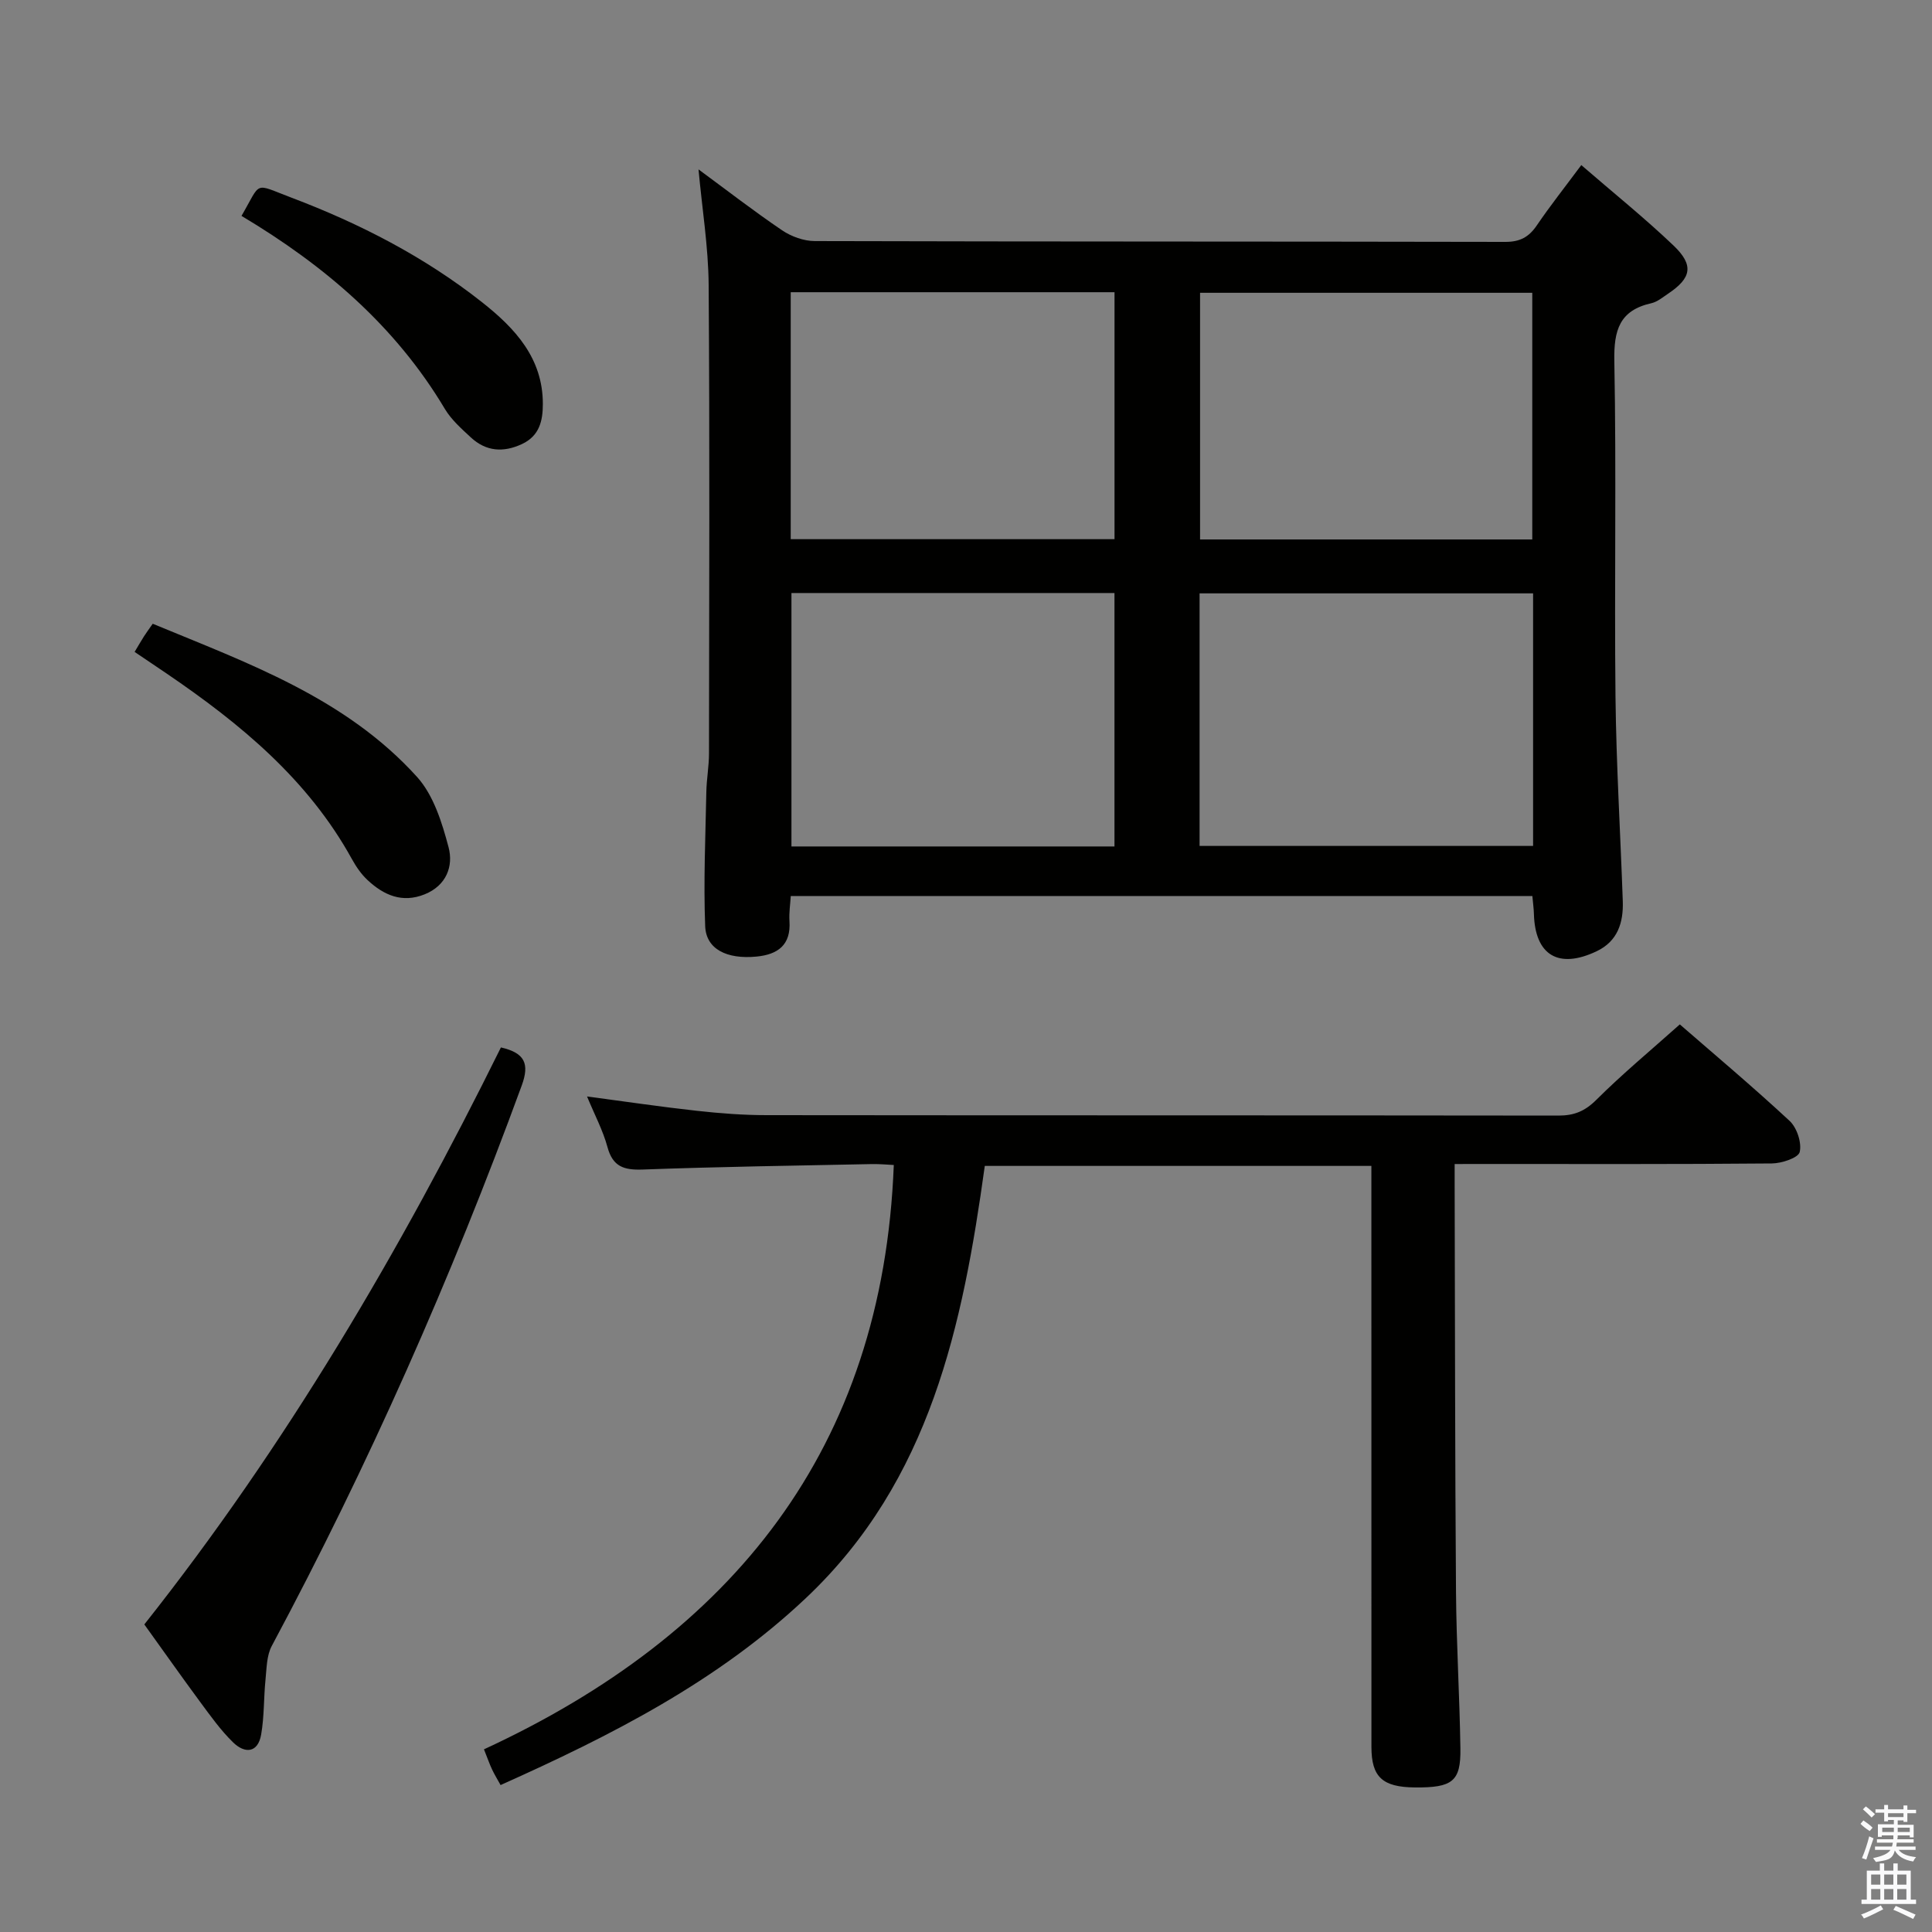 <svg enable-background="new 0 0 400 400" viewBox="0 0 400 400" xmlns="http://www.w3.org/2000/svg"><rect x="0" y="0" width="400" height="400" fill="#808080" stroke="none"/><path d="m385.2 377.6.6-.7c.6.4 1.3.9 1.9 1.5l-.6.7c-.8-.5-1.4-1-1.9-1.5zm.3 7.1c.6-1.4 1.1-2.9 1.5-4.5.3.1.6.3.9.4-.5 1.4-1 2.9-1.5 4.4zm.2-10.1.6-.6c.7.5 1.3 1.1 1.9 1.6l-.7.7c-.6-.6-1.2-1.2-1.8-1.7zm8.4-.8h.8v.9h1.8v.7h-1.8v1.8h-.8v-.3h-1.2v.9h3.3v2.6h-.8v-.4h-2.5c0 .3 0 .6-.1.8h3.4v.7h-3.5c0 .3-.1.6-.1.8h4v.7h-3.5c.7.9 1.9 1.3 3.6 1.5-.2.2-.4.5-.6.9-1.9-.3-3.2-1.1-3.8-2.3-.5 2.1-1.8 2-3.9 2.4-.2-.3-.4-.5-.6-.8 1.9-.4 3.1-.9 3.6-1.7h-3.2v-.7h3.5c.1-.2.1-.5.2-.8h-3.3v-.7h3.4c0-.2 0-.5 0-.8h-2.4v.3h-.8v-2.6h3.3v-.9h-1.2v.3h-.8v-1.8h-1.8v-.7h1.8v-.9h.8v.9h3.2zm-4.4 5.5h2.4c0-.3 0-.6 0-.9h-2.4zm1.2-3.1h3.2v-.8h-3.2zm4.4 2.2h-2.4v.9h2.5v-.9z" fill="#fafafb"/><path d="m389.2 385.8h.9v1.5h1.9v-1.5h.9v1.5h2.7v6h1.1v.9h-11.3v-.9h1.1v-6h2.7zm.2 8.7.5.8c-1.2.6-2.5 1.3-4 1.9-.2-.3-.3-.6-.6-.8 1.6-.6 3-1.3 4.1-1.9zm-2-4.3h1.9v-2.1h-1.9zm0 3.1h1.9v-2.2h-1.9zm2.7-3.1h1.9v-2.1h-1.9zm0 3.1h1.9v-2.2h-1.9zm2.4 1.3c1.4.6 2.7 1.2 4.1 1.8l-.5.9c-1.5-.7-2.8-1.4-4.1-1.9zm2.2-6.5h-1.9v2.1h1.9zm-1.9 5.2h1.9v-2.2h-1.9z" fill="#fafafb"/><g fill="#010100"><path d="m144.62 35.07c5.76 4.24 11.4 8.61 17.3 12.61 1.91 1.29 4.5 2.23 6.78 2.23 47.65.13 95.3.07 142.95.17 3.04.01 4.89-.99 6.54-3.43 2.79-4.1 5.88-8 9.2-12.47 6.62 5.73 13.09 10.93 19.08 16.64 4.29 4.09 3.74 6.75-1.13 10-1.1.74-2.22 1.68-3.45 1.96-6.61 1.48-7.78 5.61-7.66 11.97.44 23.15-.01 46.32.24 69.47.16 14.13 1.02 28.25 1.51 42.37.15 4.43-1.06 8.29-5.42 10.36-7.89 3.75-12.75.82-12.98-7.74-.03-1.14-.2-2.27-.32-3.7-51.13 0-102.04 0-153.54 0-.1 1.67-.38 3.44-.27 5.19.33 4.94-2.39 6.92-6.82 7.35-6.13.59-10.44-1.52-10.63-6.29-.36-9.26.06-18.55.24-27.82.05-2.65.55-5.3.55-7.95.04-32.32.16-64.65-.07-96.97-.06-7.92-1.36-15.81-2.1-23.95zm172.79 87.78c-23.37 0-46.22 0-69.05 0v52.29h69.05c0-17.57 0-34.69 0-52.29zm-86.67 52.4c0-17.61 0-34.88 0-52.47-22.4 0-44.6 0-66.88 0v52.47zm86.5-114.63c-23.21 0-46.07 0-68.78 0v51.07h68.78c0-17.22 0-34.14 0-51.07zm-86.49-.12c-22.63 0-44.7 0-67.04 0v51.13h67.04c0-17.15 0-33.94 0-51.13z"/><path d="m301.17 241v4.62c.08 27.99.07 55.98.28 83.97.08 10.81.75 21.61.91 32.42.1 6.82-1.64 8.13-9.43 8.06-6.7-.06-8.98-2.15-8.99-8.36-.01-37.99-.01-75.98-.01-113.98 0-1.99 0-3.97 0-6.34-26.64 0-53.03 0-80.04 0-4.56 32.89-11.23 65.11-37.01 89.45-18.36 17.34-40.35 28.48-63.24 38.74-.69-1.25-1.28-2.21-1.76-3.23-.49-1.03-.86-2.11-1.68-4.17 51.38-23.75 82.58-62.13 84.85-120.98-1.11-.05-2.84-.22-4.57-.19-15.81.32-31.62.55-47.41 1.13-3.89.14-6.2-.58-7.3-4.65-.93-3.44-2.66-6.67-4.23-10.48 8.04 1.07 15.37 2.16 22.74 2.97 4.79.53 9.62.9 14.43.9 54.66.06 109.31.02 163.97.09 3.22 0 5.45-.9 7.8-3.24 5.42-5.4 11.33-10.3 17.31-15.64 6.79 5.91 14.94 12.75 22.72 19.97 1.52 1.41 2.55 4.52 2.1 6.45-.28 1.21-3.74 2.36-5.79 2.37-19.83.18-39.66.11-59.49.11-1.81.01-3.63.01-6.16.01z"/><path d="m29.88 336.32c29.29-36.98 53.01-77.34 73.83-119.46 4.96 1.13 5.96 3.37 4.31 7.88-14.59 39.87-31.71 78.59-51.75 116.03-1.07 1.99-1.06 4.62-1.3 6.98-.38 3.78-.25 7.63-.9 11.36-.68 3.91-3.43 3.95-5.8 1.64-2.6-2.53-4.74-5.56-6.91-8.49-3.85-5.22-7.58-10.52-11.48-15.94z"/><path d="m27.87 134.97c.77-1.28 1.33-2.26 1.94-3.22.44-.7.94-1.36 1.81-2.61 19.64 8.14 39.92 15.33 54.73 31.72 3.41 3.78 5.17 9.45 6.52 14.55 1.04 3.92-.45 7.94-4.95 9.75-4.64 1.87-8.46.18-11.8-2.93-1.32-1.22-2.39-2.79-3.27-4.38-9.09-16.49-23.11-28.03-38.33-38.39-2.18-1.47-4.36-2.93-6.65-4.49z"/><path d="m50 44.7c4.2-7.23 2.38-6.79 10.28-3.8 14.2 5.37 27.62 12.27 39.57 21.71 6.77 5.35 12.55 11.53 12.54 21.03 0 3.5-.71 6.6-4.31 8.29-3.86 1.81-7.45 1.55-10.6-1.37-1.94-1.8-4.02-3.64-5.36-5.87-10.23-17.17-24.86-29.69-42.12-39.99z"/></g></svg>